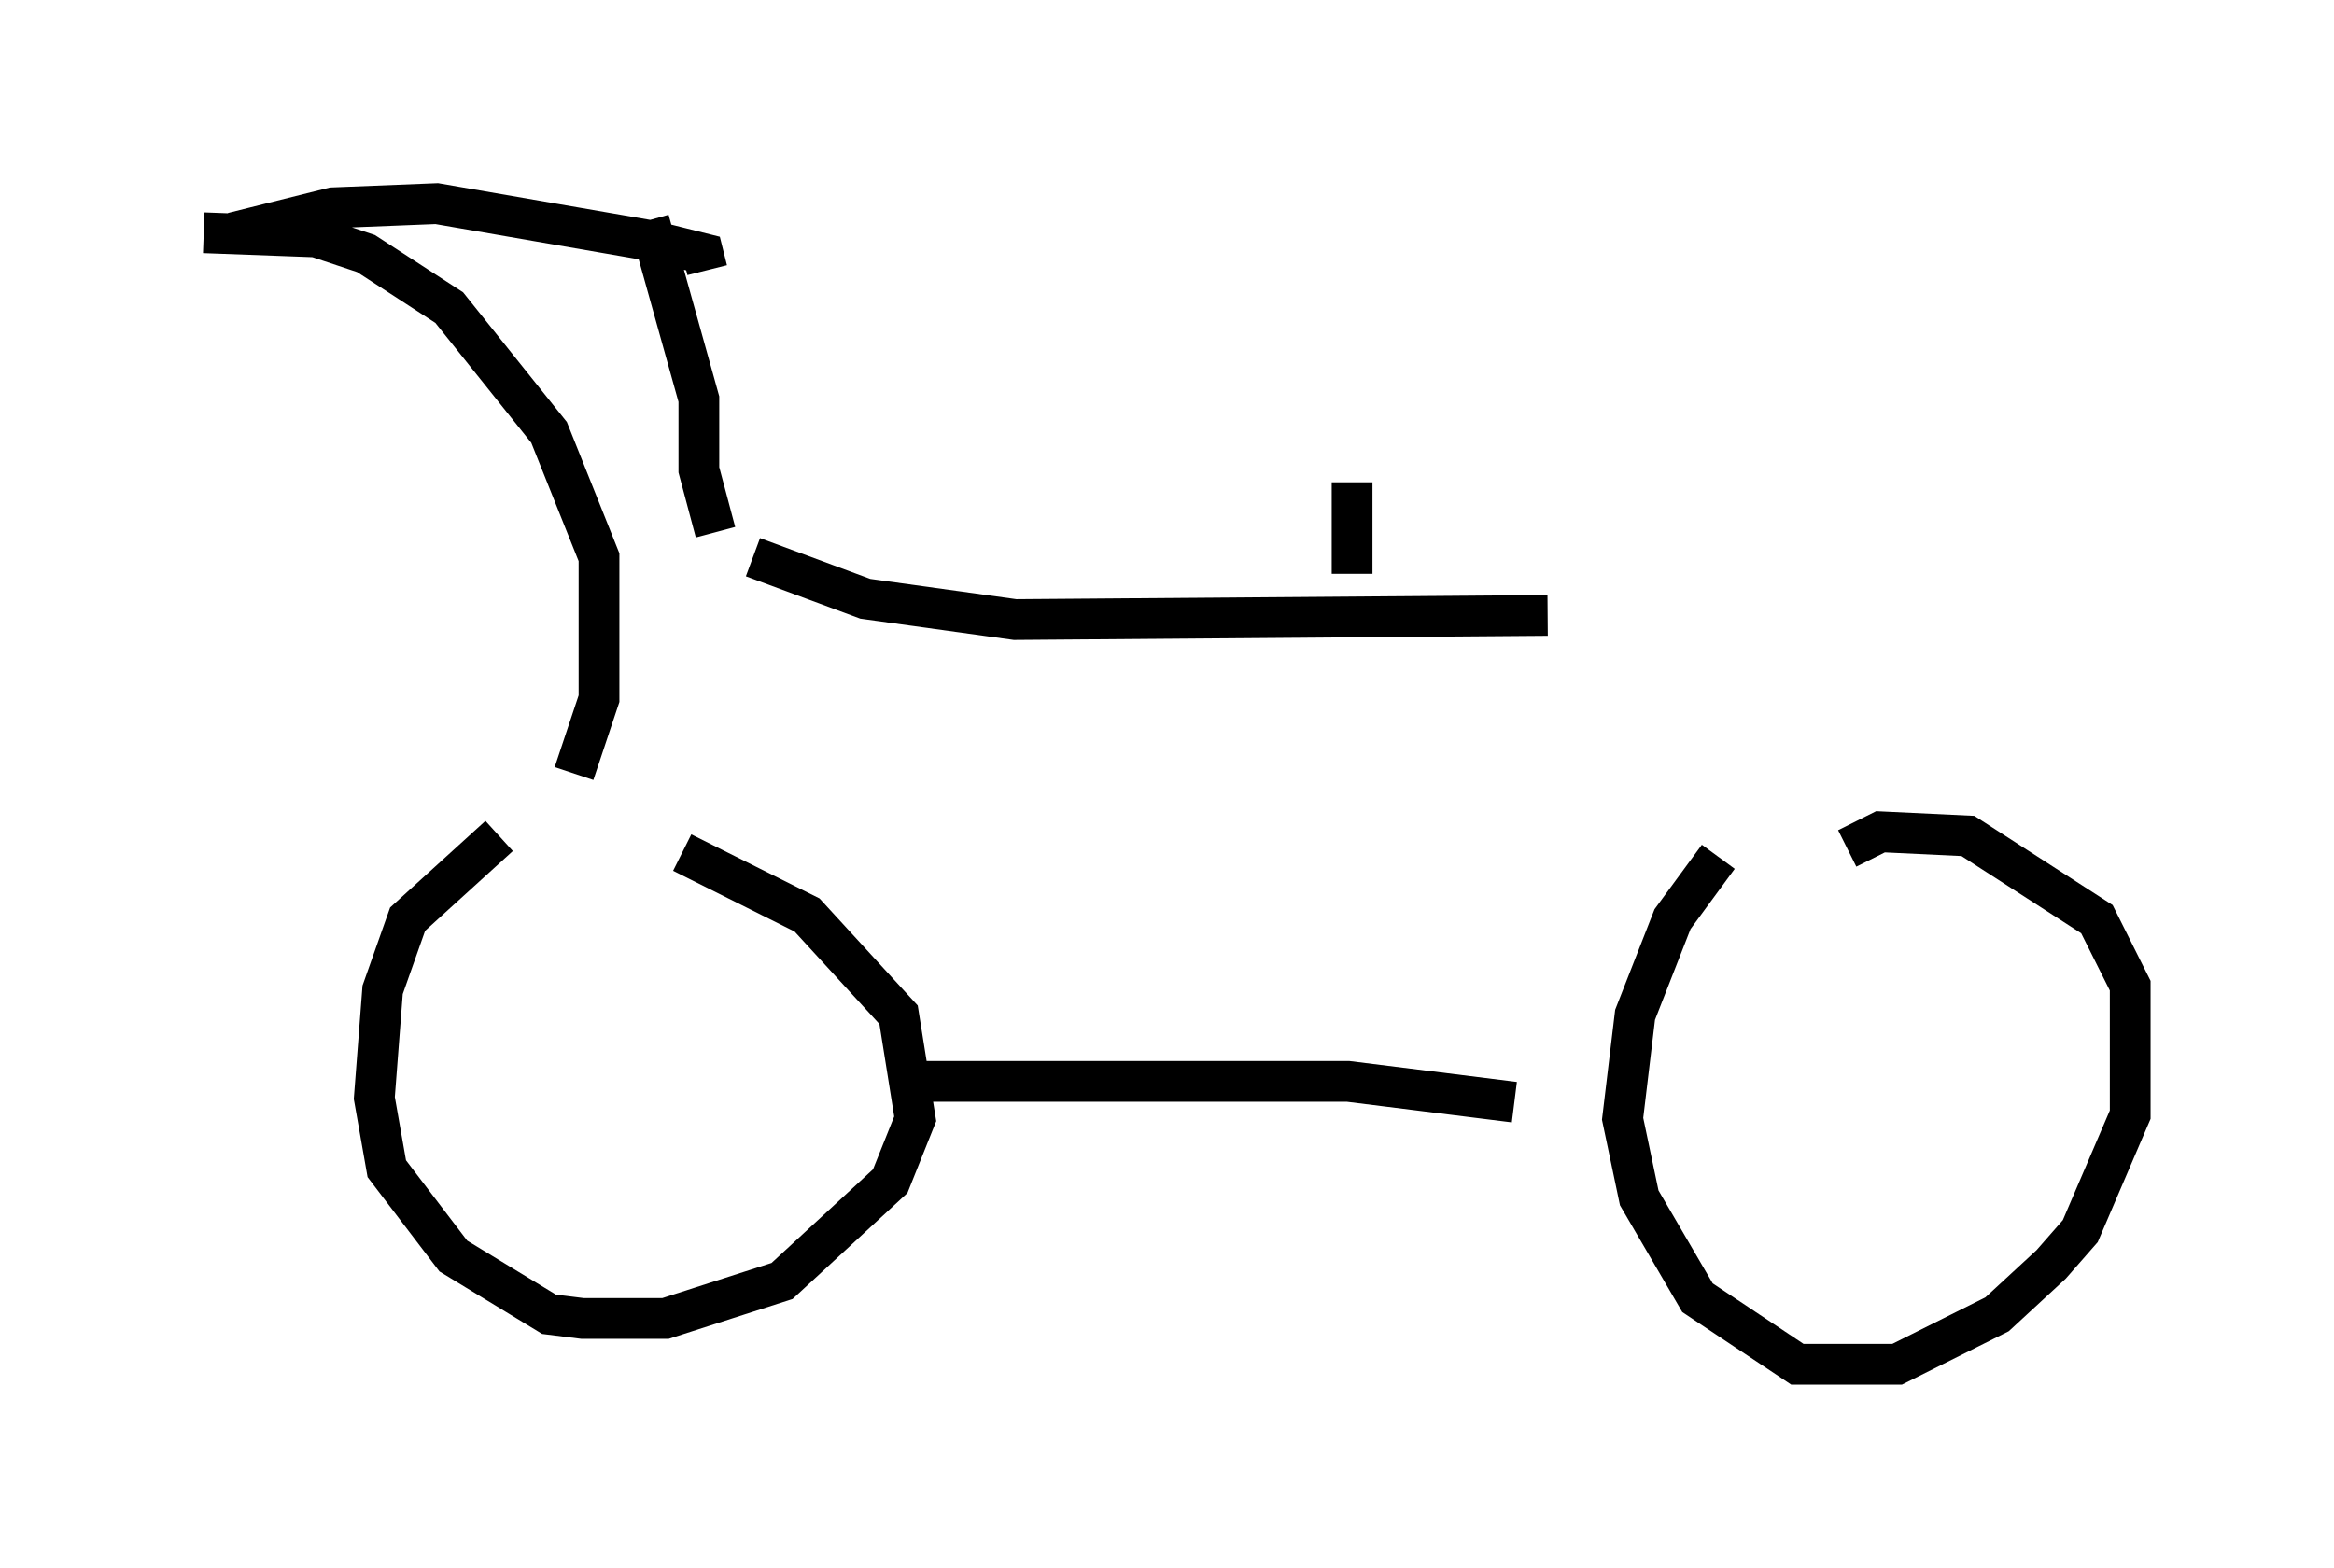 <?xml version="1.0" encoding="utf-8" ?>
<svg baseProfile="full" height="38.482" version="1.1" width="57.265" xmlns="http://www.w3.org/2000/svg" xmlns:ev="http://www.w3.org/2001/xml-events" xmlns:xlink="http://www.w3.org/1999/xlink"><defs /><rect fill="white" height="38.482" width="57.265" x="0" y="0" /><path d="M44.507, 20.006 m-2.348, 1.021 l-1.123, 1.531 -0.919, 2.348 l-0.306, 2.552 0.408, 1.94 l1.429, 2.45 2.45, 1.633 l2.45, 0.0 2.45, -1.225 l1.327, -1.225 0.715, -0.817 l1.225, -2.858 0.0, -3.165 l-0.817, -1.633 -3.165, -2.042 l-2.144, -0.102 -0.817, 0.408 m-33.075, -0.306 l-2.246, 2.042 -0.613, 1.735 l-0.204, 2.654 0.306, 1.735 l1.633, 2.144 2.348, 1.429 l0.817, 0.102 2.042, 0.0 l2.858, -0.919 2.654, -2.45 l0.613, -1.531 -0.408, -2.552 l-2.246, -2.45 -3.063, -1.531 m5.921, 5.615 l10.413, 0.0 4.083, 0.51 m-23.071, -8.065 l0.613, -1.838 0.0, -3.471 l-1.225, -3.063 -2.45, -3.063 l-2.042, -1.327 -1.225, -0.408 l-2.756, -0.102 m0.715, 0.0 l2.45, -0.613 2.552, -0.102 l5.308, 0.919 1.225, 0.306 l0.102, 0.408 m-1.429, -1.225 l1.225, 4.39 0.0, 1.735 l0.408, 1.531 m0.919, 0.613 l2.756, 1.021 3.675, 0.51 l13.067, -0.102 m-4.798, -1.021 l0.0, -2.246 " fill="none" stroke="black" stroke-width="1" /></svg>